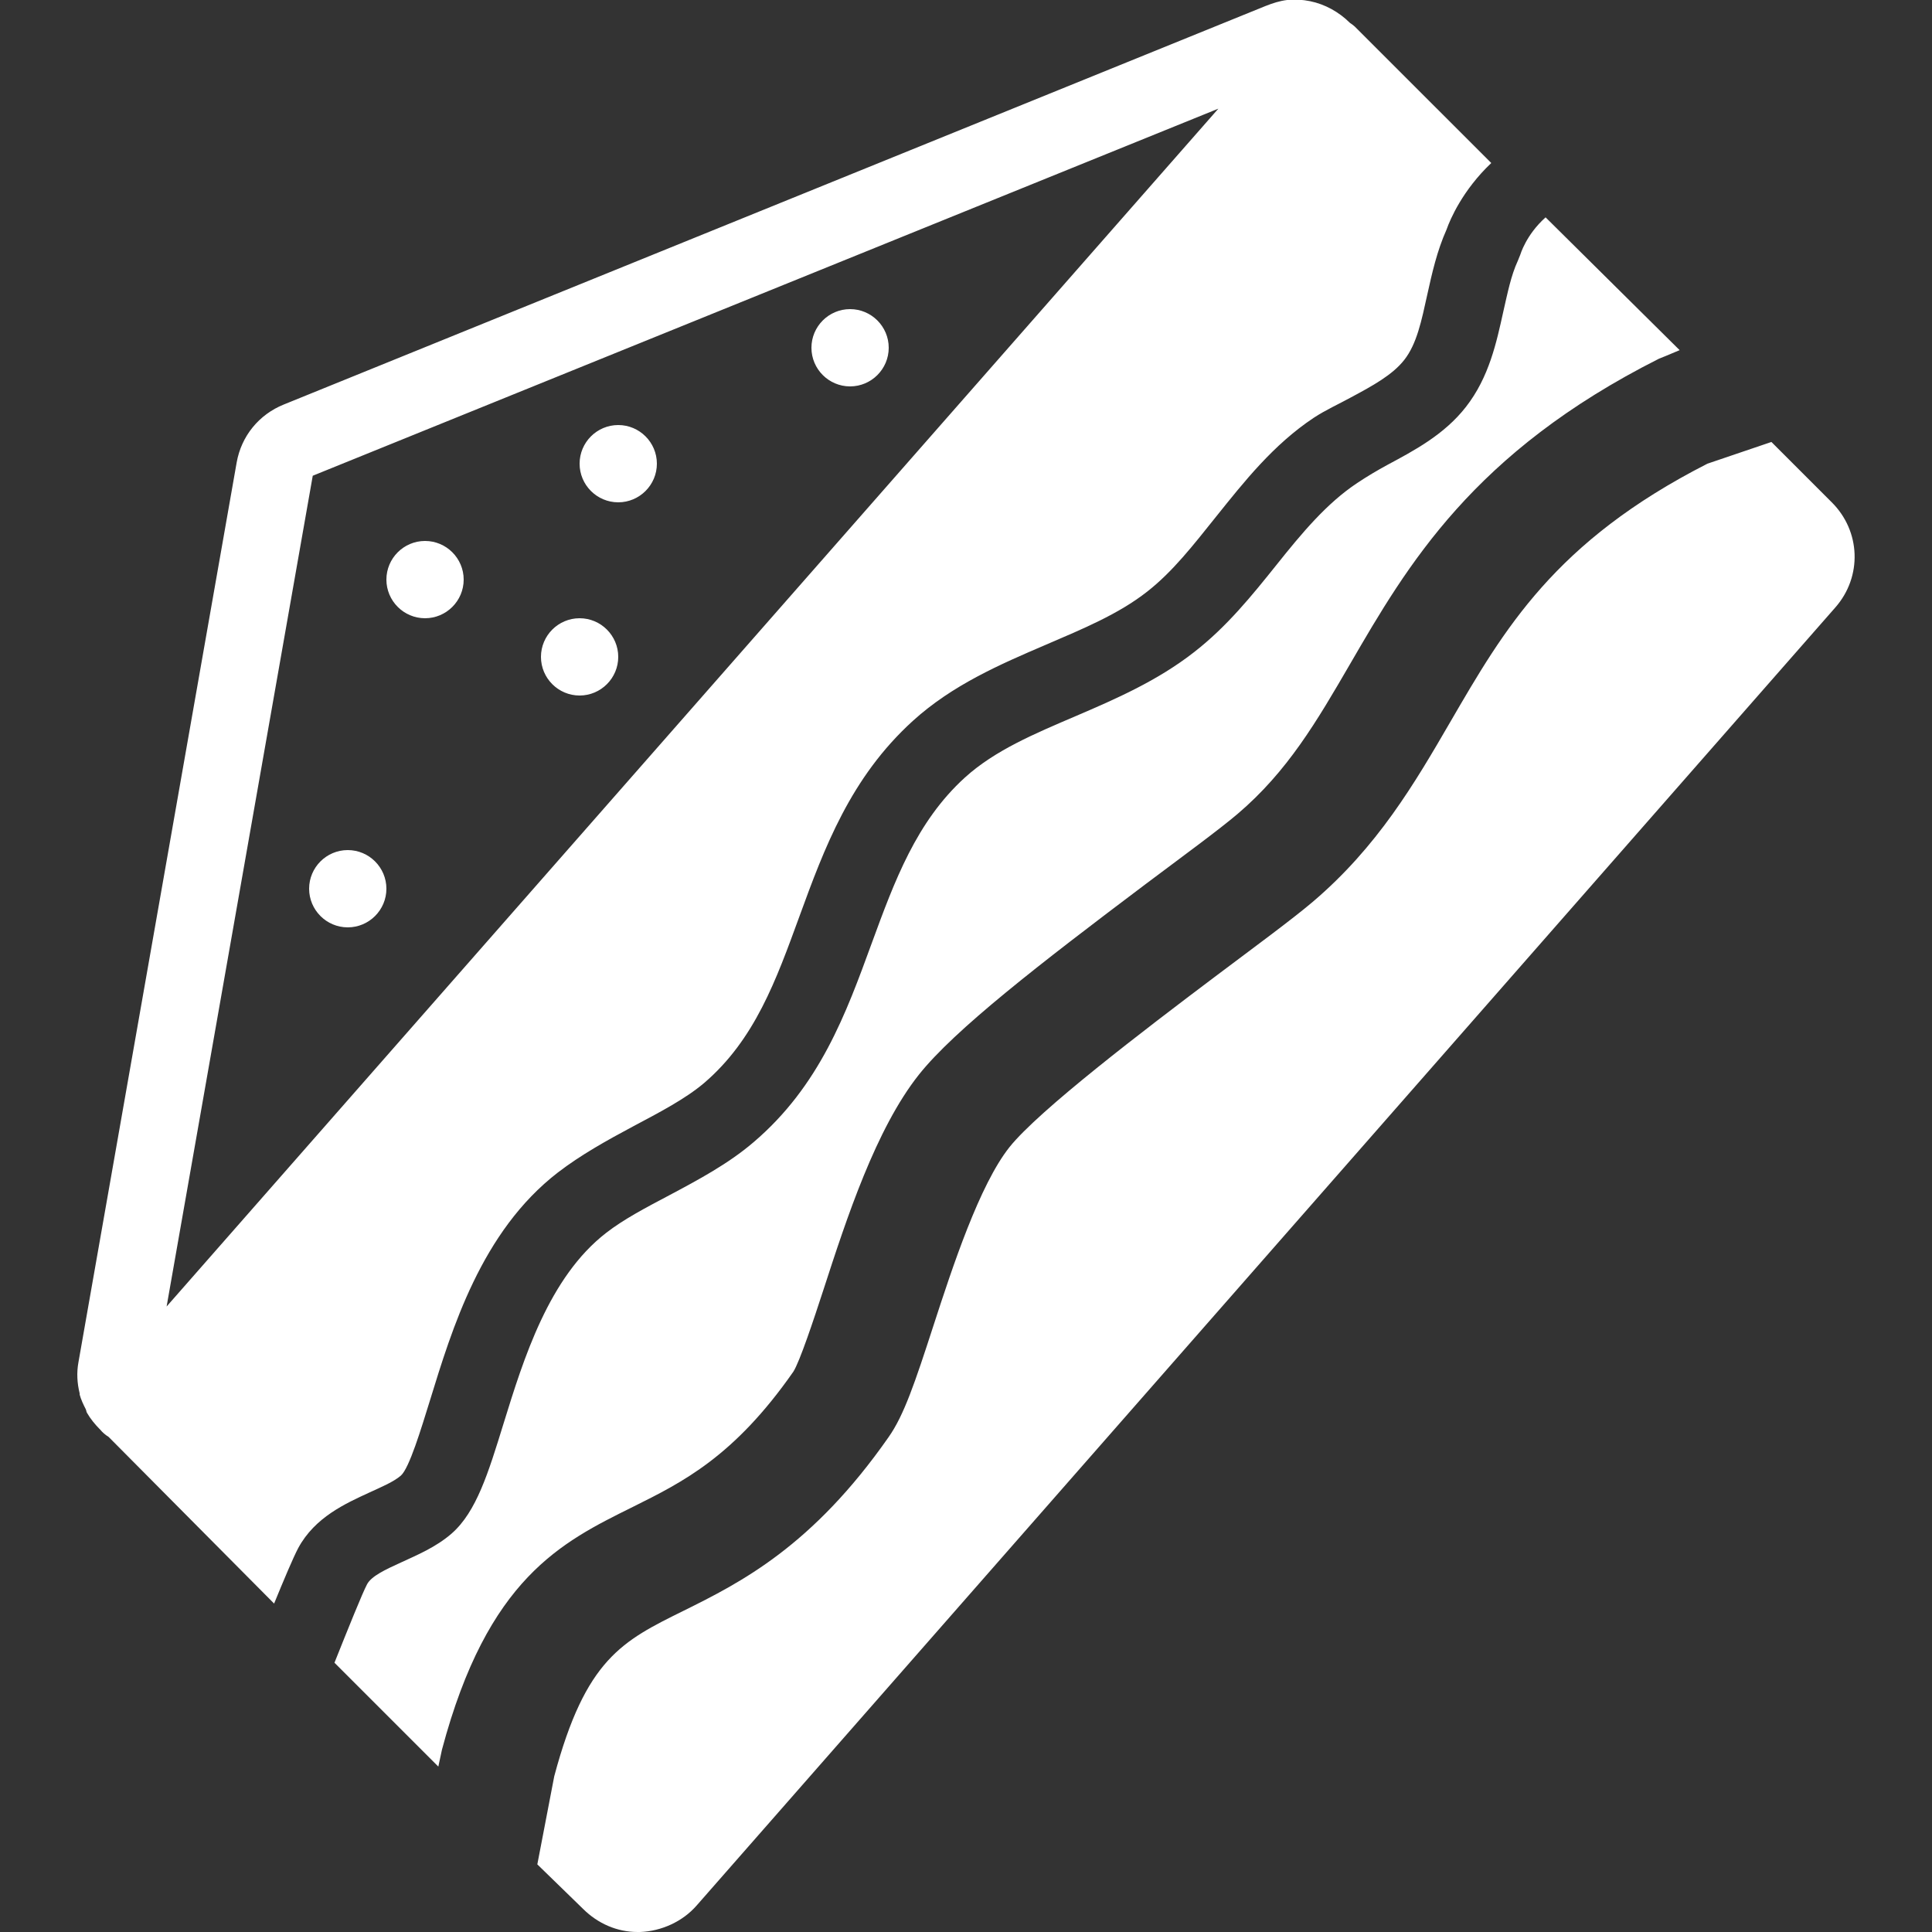 <!DOCTYPE svg PUBLIC "-//W3C//DTD SVG 1.1//EN" "http://www.w3.org/Graphics/SVG/1.1/DTD/svg11.dtd">
<!-- Uploaded to: SVG Repo, www.svgrepo.com, Transformed by: SVG Repo Mixer Tools -->
<svg fill="#ffffff" width="800px" height="800px" viewBox="0 0 50 50" xmlns="http://www.w3.org/2000/svg" xmlns:xlink="http://www.w3.org/1999/xlink">
<rect x="0" y="0" width="50" height="50" fill="#333333" stroke="none"/>
<g id="SVGRepo_bgCarrier" stroke-width="0"/>
<g id="SVGRepo_tracerCarrier" stroke-linecap="round" stroke-linejoin="round"/>
<g id="SVGRepo_iconCarrier">
<path d="M33.312 0C33.117 0.023 32.938 0.082 32.75 0.156L7.344 10.469C6.703 10.727 6.246 11.285 6.125 11.969L2.031 35.25C1.98 35.527 1.996 35.797 2.062 36.062C2.066 36.07 2.059 36.086 2.062 36.094C2.098 36.223 2.156 36.348 2.219 36.469C2.234 36.5 2.234 36.535 2.25 36.562C2.34 36.719 2.461 36.867 2.594 37C2.656 37.074 2.73 37.137 2.812 37.188L7.094 41.5C7.34 40.898 7.59 40.305 7.719 40.062C8.152 39.262 8.945 38.91 9.562 38.625C9.883 38.477 10.184 38.352 10.375 38.188C10.594 37.992 10.898 36.98 11.125 36.25C11.695 34.402 12.453 31.875 14.438 30.344C15.027 29.891 15.715 29.508 16.375 29.156C17.066 28.789 17.734 28.441 18.219 28.031C19.535 26.906 20.086 25.367 20.688 23.719C21.332 21.953 22.008 20.125 23.625 18.656C24.648 17.727 25.879 17.195 27.062 16.688C28.027 16.273 28.945 15.895 29.688 15.312C30.352 14.793 30.887 14.102 31.469 13.375C32.199 12.465 32.953 11.508 34 10.812C34.309 10.609 34.641 10.461 34.969 10.281C35.523 9.984 36.039 9.703 36.344 9.312C36.668 8.898 36.789 8.301 36.938 7.625C37.059 7.078 37.188 6.496 37.438 5.938C37.527 5.68 37.855 4.918 38.594 4.219L35.062 0.688C35.023 0.652 34.98 0.621 34.938 0.594C34.652 0.309 34.289 0.109 33.906 0.031C33.715 -0.008 33.508 -0.023 33.312 0 Z M 31.531 2.812L4.312 33.812L8.094 12.312 Z M 40 5.625C39.492 6.078 39.348 6.586 39.344 6.594L39.281 6.75C39.105 7.129 39.016 7.582 38.906 8.062C38.73 8.859 38.539 9.762 37.938 10.531C37.375 11.254 36.582 11.668 35.906 12.031C35.633 12.18 35.383 12.328 35.125 12.5C34.336 13.023 33.691 13.797 33.031 14.625C32.402 15.41 31.754 16.215 30.906 16.875C29.957 17.617 28.883 18.086 27.844 18.531C26.766 18.992 25.742 19.422 24.969 20.125C23.715 21.266 23.152 22.797 22.562 24.406C21.898 26.223 21.219 28.098 19.5 29.562C18.852 30.117 18.07 30.535 17.312 30.938C16.699 31.262 16.141 31.555 15.688 31.906C14.203 33.055 13.551 35.164 13.031 36.844C12.637 38.121 12.328 39.129 11.688 39.688C11.281 40.043 10.789 40.246 10.375 40.438C9.973 40.621 9.613 40.789 9.5 41C9.379 41.227 9.004 42.16 8.656 43.031L11.344 45.719L11.438 45.281C12.621 40.84 14.531 39.914 16.375 39C17.672 38.355 18.996 37.699 20.531 35.5C20.695 35.246 21.059 34.152 21.312 33.375C21.914 31.52 22.668 29.215 23.781 27.812C24.707 26.648 26.891 24.957 29.656 22.875C30.629 22.145 31.543 21.477 32.031 21.062C33.32 19.965 34.074 18.676 34.938 17.188C36.426 14.625 38.117 11.711 42.938 9.281L43.094 9.219L43.469 9.062 Z M 22 8C21.449 8 21 8.449 21 9C21 9.551 21.449 10 22 10C22.551 10 23 9.551 23 9C23 8.449 22.551 8 22 8 Z M 16 11C15.449 11 15 11.449 15 12C15 12.551 15.449 13 16 13C16.551 13 17 12.551 17 12C17 11.449 16.551 11 16 11 Z M 45.844 11.438L44.188 12C40.227 14.02 38.926 16.289 37.531 18.688C36.613 20.27 35.652 21.914 33.969 23.344C33.41 23.816 32.492 24.488 31.438 25.281C29.617 26.652 26.887 28.734 26.125 29.688C25.348 30.668 24.656 32.773 24.156 34.312C23.68 35.781 23.395 36.625 23 37.188C21.023 40.02 19.172 40.953 17.688 41.688C16.109 42.469 15.156 42.93 14.344 45.969L13.906 48.25L15.094 49.406C15.473 49.781 15.969 50 16.5 50C16.523 50 16.539 50 16.562 50C17.117 49.98 17.668 49.73 18.031 49.312L47.5 15.719C48.199 14.922 48.156 13.746 47.406 13 Z M 11 14C10.449 14 10 14.449 10 15C10 15.551 10.449 16 11 16C11.551 16 12 15.551 12 15C12 14.449 11.551 14 11 14 Z M 15 16C14.449 16 14 16.449 14 17C14 17.551 14.449 18 15 18C15.551 18 16 17.551 16 17C16 16.449 15.551 16 15 16 Z M 9 22C8.449 22 8 22.449 8 23C8 23.551 8.449 24 9 24C9.551 24 10 23.551 10 23C10 22.449 9.551 22 9 22Z"/>
</g>
</svg>